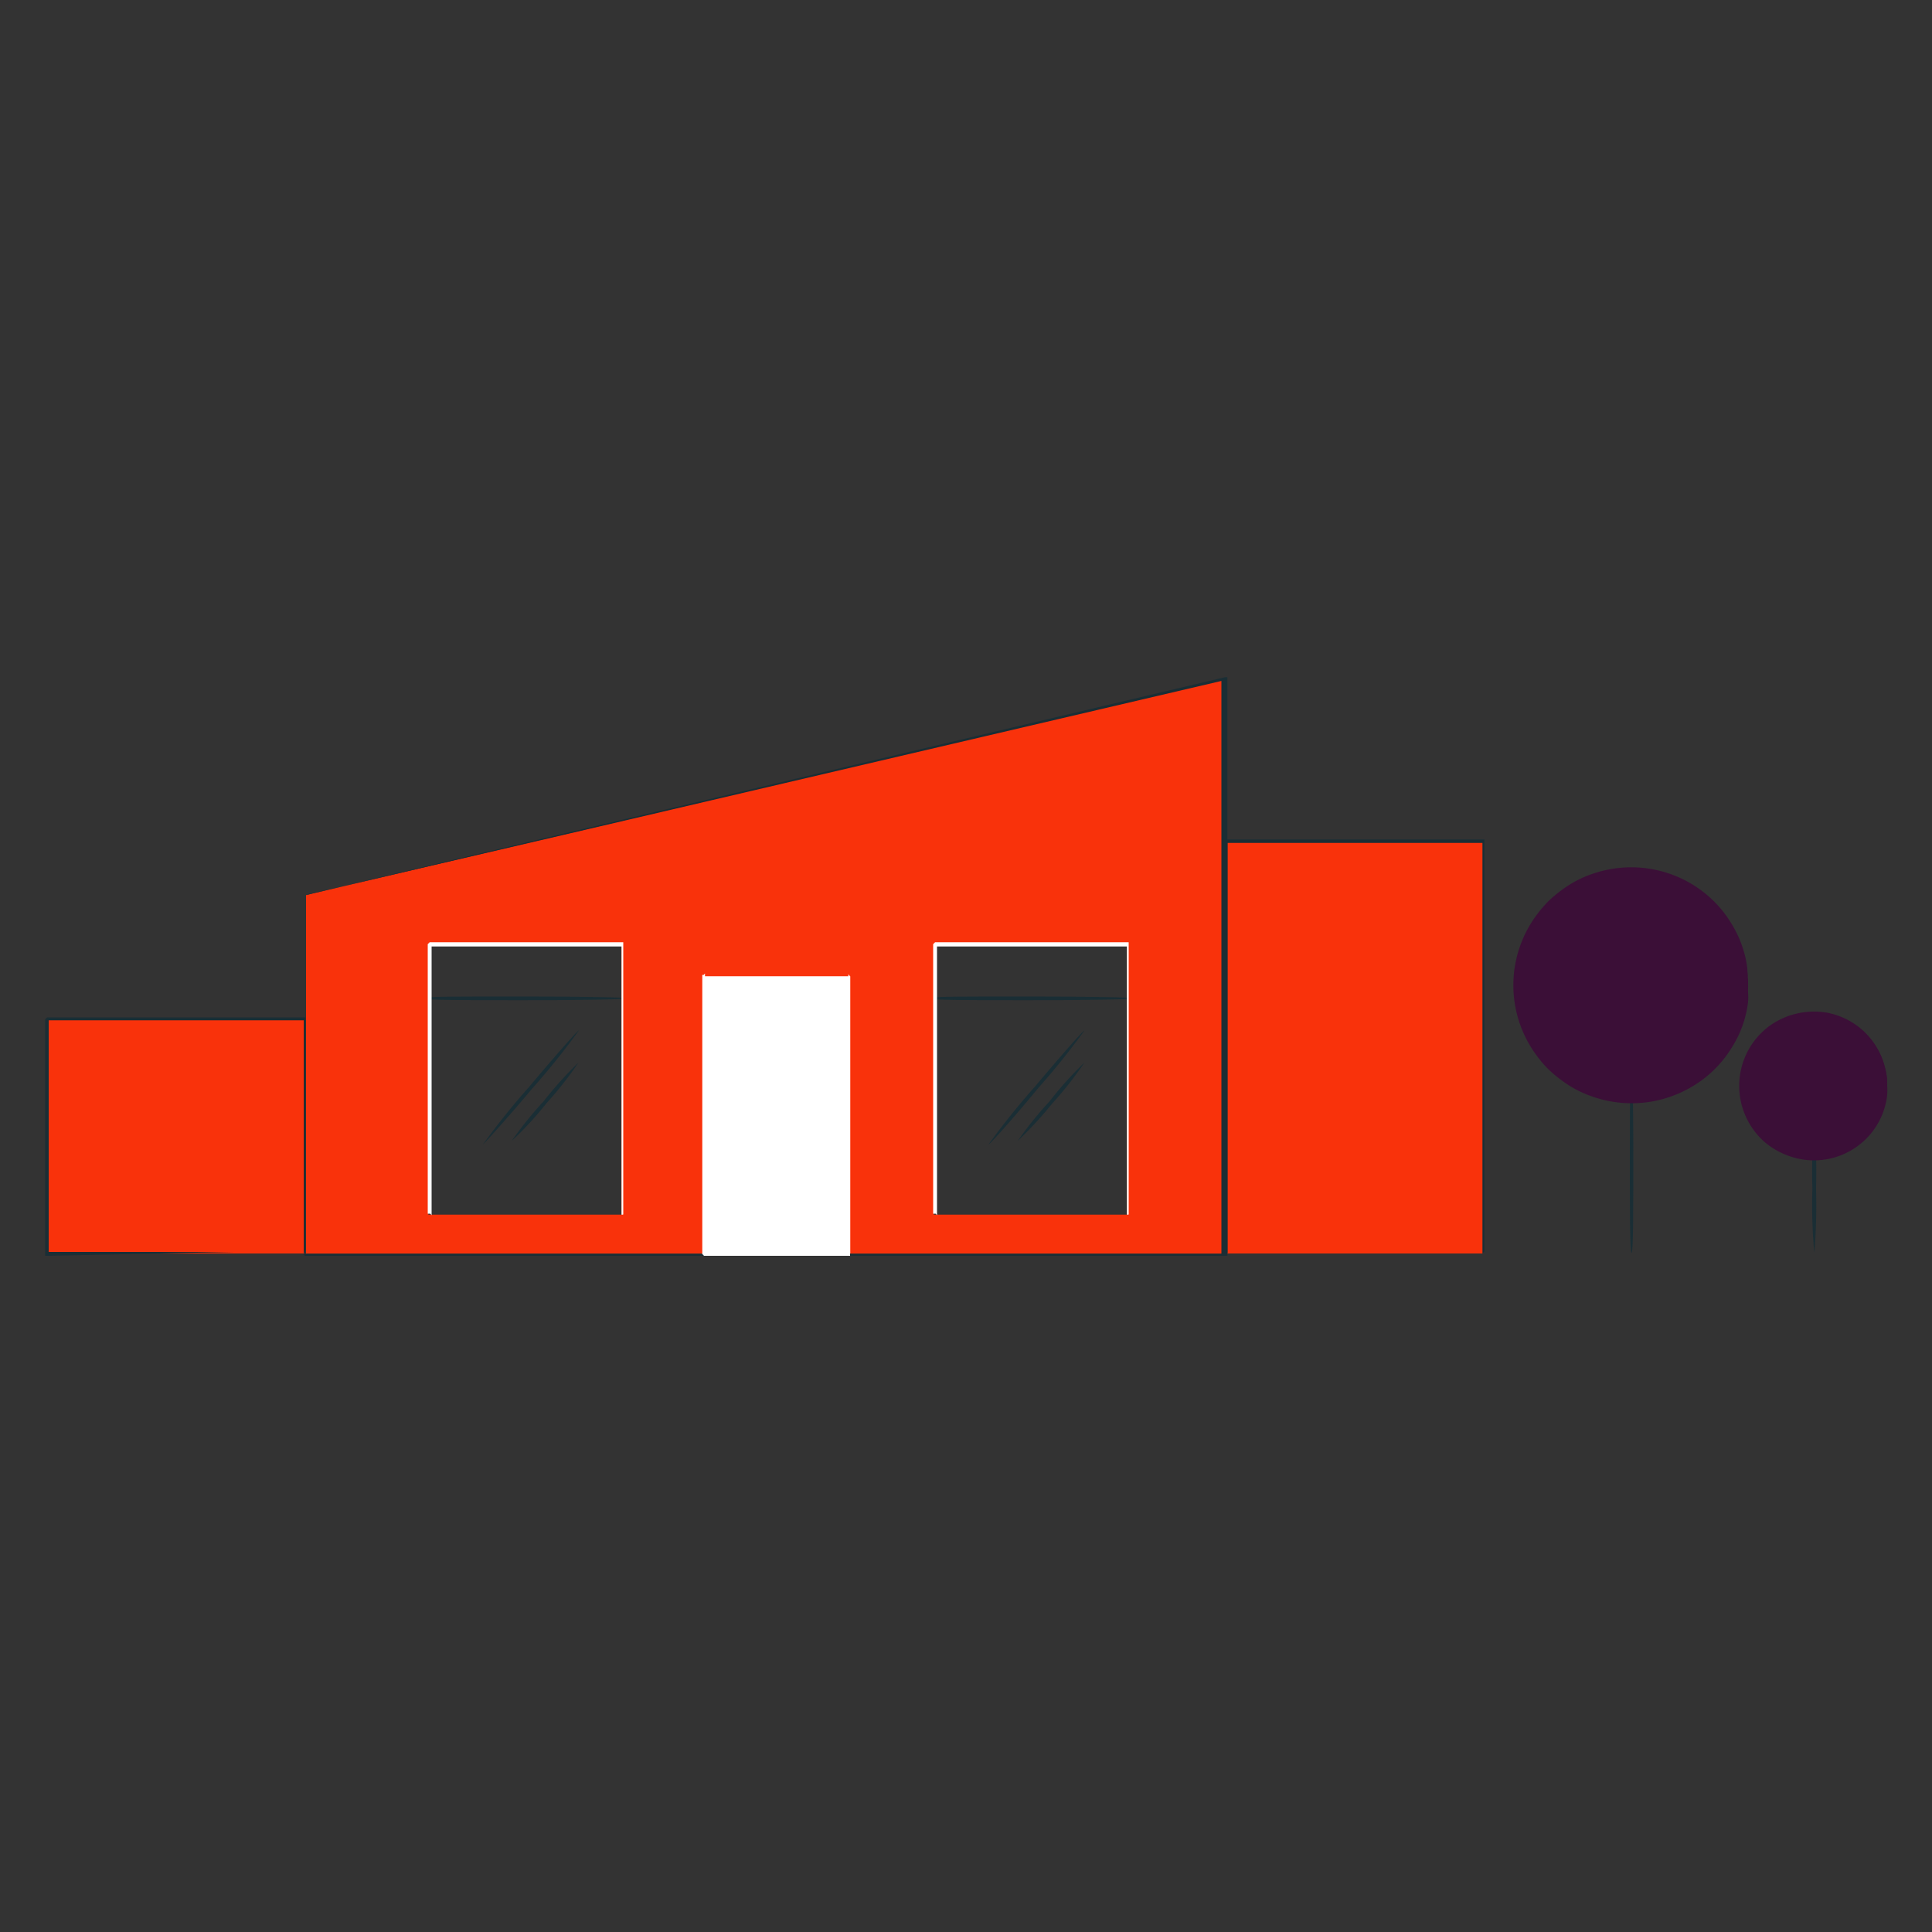 <svg id="Layer_1" data-name="Layer 1" xmlns="http://www.w3.org/2000/svg" viewBox="0 0 100 100"><rect x="0" y="0" width="100" height="100" fill="#333333" stroke="none"/><defs><style>.cls-1{fill:#1a2e35;}.cls-2{fill:#f9320b;}.cls-3{fill:none;}.cls-4{fill:#fff;}.cls-5{fill:#3b0f37;}</style></defs><path class="cls-1" d="M58.64,51.67c0,.06-2.38.1-5.32.1s-5.33,0-5.33-.1,2.38-.09,5.33-.09S58.64,51.62,58.64,51.67Z"/><path class="cls-1" d="M52.67,59.06A19.33,19.33,0,0,1,54.33,57a18.13,18.13,0,0,1,1.8-2,18.84,18.84,0,0,1-1.66,2.11A20,20,0,0,1,52.67,59.06Z"/><path class="cls-1" d="M51.17,59.23a38.49,38.49,0,0,1,2.41-3c1.37-1.63,2.51-2.92,2.55-2.89a38.49,38.49,0,0,1-2.41,3C52.35,58,51.21,59.26,51.17,59.23Z"/><path class="cls-1" d="M32.45,51.67c0,.06-2.38.1-5.32.1s-5.33,0-5.33-.1,2.39-.09,5.33-.09S32.45,51.62,32.45,51.67Z"/><rect class="cls-2" x="63.44" y="43.54" width="13.3" height="21.34"/><path class="cls-1" d="M76.74,64.88V63.29c0-1,0-2.52,0-4.4,0-3.77,0-9.1,0-15.35l.08.09H63.44s.18-.18.1-.09h0v3c0,1,0,2,0,2.93v5.59c0,3.6,0,6.91,0,9.81l-.08-.07,9.68,0,2.68,0h0l-2.66,0-9.73,0h-.07v-.08c0-2.9,0-6.21,0-9.81V43.55h0l.09-.1H76.83v.08c0,6.28,0,11.62,0,15.4l0,4.39c0,.5,0,.89,0,1.16v.3C76.75,64.85,76.75,64.89,76.74,64.88Z"/><rect class="cls-2" x="2.43" y="52.73" width="13.3" height="12.15"/><path class="cls-1" d="M15.73,64.88a2.07,2.07,0,0,1,0-.23V64c0-.59,0-1.42,0-2.48,0-2.13,0-5.15,0-8.79l.08.08H2.43l.09-.09h0V64.88l-.08-.08,9.6,0,2.72,0h1s0,0-.06,0h-.88l-2.7,0L2.43,65H2.34V52.75h0l.1-.09H15.81v.08c0,3.66,0,6.7,0,8.84,0,1,0,1.88,0,2.46v.64A1.66,1.66,0,0,1,15.73,64.88Z"/><path class="cls-2" d="M15.84,46.33V64.88h47.6V35.13ZM32.17,62.87h-10v-14h10Zm26.16,0h-10v-14h10Z"/><path class="cls-3" d="M15.84,46.33V64.88h47.6V35.13ZM32.17,62.87h-10v-14h10Zm26.16,0h-10v-14h10Z"/><path class="cls-4" d="M58.33,62.87v-1c0-.68,0-1.65,0-2.88,0-2.47,0-6,0-10.08l.08.08h-10s.17-.18.09-.09h0v7.49c0,2.36,0,4.55,0,6.51l-.07-.08,7.25,0,2,0h0l-2,0-7.3,0h-.08v-.07c0-2,0-4.15,0-6.51,0-1.18,0-2.4,0-3.65V48.87h0l.1-.1H58.42v.09c0,4.14,0,7.65,0,10.13,0,1.23,0,2.19,0,2.87v1A.15.15,0,0,1,58.33,62.87Z"/><path class="cls-4" d="M32.17,62.87v-1c0-.68,0-1.65,0-2.88,0-2.47,0-6,0-10.08l.08.08h-10s.17-.18.09-.09h0v3.84c0,1.25,0,2.47,0,3.65,0,2.36,0,4.55,0,6.51l-.07-.08,7.25,0,2,0h0l-2,0-7.3,0h-.08v-.07c0-2,0-4.15,0-6.51V48.87h0l.1-.1H32.26v.09c0,4.14,0,7.65,0,10.13,0,1.23,0,2.19,0,2.87v1A.15.15,0,0,1,32.17,62.87Z"/><path class="cls-1" d="M15.84,46.33l.22-.06.67-.16,2.62-.63,9.85-2.34,34.22-8.09.11,0v.11c0,7.28,0,15.23,0,23.5V65h-.1l-47.6,0h-.06v-.07c0-5.81,0-10.45,0-13.65,0-1.59,0-2.81,0-3.65v-.94c0-.21,0-.31,0-.31v.32c0,.22,0,.54,0,1,0,.84,0,2.07,0,3.66,0,3.19,0,7.82,0,13.62l-.06-.06,47.6,0-.09.09V35.13l.11.09-34.19,8-9.88,2.3-2.63.6-.69.16Z"/><rect class="cls-4" x="36.44" y="50.53" width="7.57" height="14.35"/><path class="cls-4" d="M44,50.53v1c0,.7,0,1.7,0,3,0,2.56,0,6.15,0,10.35V65H36.44s-.18-.18-.09-.1h0V57.06c0-2.42,0-4.63,0-6.53v-.07h.07l5.55,0h1.47l-1.51,0-5.51,0,.07-.07c0,1.9,0,4.11,0,6.53v7.81h0l-.09-.09H44l-.09.08c0-4.17,0-7.75,0-10.29,0-1.27,0-2.27,0-3v-1S44,50.53,44,50.53Z"/><path class="cls-1" d="M26.48,59.06A19.33,19.33,0,0,1,28.14,57a19.4,19.4,0,0,1,1.8-2,18.84,18.84,0,0,1-1.66,2.11A17.42,17.42,0,0,1,26.48,59.06Z"/><path class="cls-1" d="M25,59.23a38.49,38.49,0,0,1,2.41-3c1.37-1.63,2.51-2.92,2.55-2.89a38.49,38.49,0,0,1-2.41,3C26.16,58,25,59.26,25,59.23Z"/><path class="cls-1" d="M84.45,54.21s.09,2.39.09,5.32,0,5.32-.09,5.32-.09-2.38-.09-5.32S84.4,54.21,84.45,54.21Z"/><circle class="cls-5" cx="84.45" cy="50.99" r="6.03" transform="translate(-13.02 35.79) rotate(-22.26)"/><path class="cls-5" d="M90.48,51a9.45,9.45,0,0,0-.22-1.47,5.73,5.73,0,0,0-.68-1.59,5.91,5.91,0,0,0-1.52-1.69,6,6,0,0,0-2.51-1.1,5.9,5.9,0,0,0-3.12.26,5.81,5.81,0,0,0-1.51.81,7.32,7.32,0,0,0-.67.58,5.57,5.57,0,0,0-.58.69,5.89,5.89,0,0,0,0,7,6.3,6.3,0,0,0,.58.68,7.32,7.32,0,0,0,.67.58,5.53,5.53,0,0,0,1.51.81,5.9,5.9,0,0,0,3.12.26,6,6,0,0,0,2.51-1.1A5.91,5.91,0,0,0,89.58,54a5.73,5.73,0,0,0,.68-1.59A9.62,9.62,0,0,0,90.48,51a.31.31,0,0,1,0,.09v.29a3,3,0,0,1,0,.47,4.67,4.67,0,0,1-.11.63,5.47,5.47,0,0,1-.66,1.62,6,6,0,0,1-1.53,1.74A6.22,6.22,0,0,1,85.58,57a6.15,6.15,0,0,1-3.21-.26,5.67,5.67,0,0,1-1.55-.83,6.43,6.43,0,0,1-.7-.59,5.92,5.92,0,0,1-.6-.71,6.09,6.09,0,0,1,0-7.23,6.82,6.82,0,0,1,.6-.71,6.43,6.43,0,0,1,.7-.59,5.67,5.67,0,0,1,1.55-.83A6.14,6.14,0,0,1,85.58,45a6.08,6.08,0,0,1,2.56,1.15,6,6,0,0,1,1.53,1.74,5.75,5.75,0,0,1,.66,1.62,4.67,4.67,0,0,1,.11.63,3,3,0,0,1,0,.47v.29A.45.45,0,0,1,90.48,51Z"/><path class="cls-1" d="M93.91,58.2A30.66,30.66,0,0,1,94,61.52a30.78,30.78,0,0,1-.09,3.33,26.65,26.65,0,0,1-.1-3.33A26.55,26.55,0,0,1,93.91,58.2Z"/><circle class="cls-5" cx="93.91" cy="56.18" r="3.77"/><path class="cls-5" d="M97.68,56.18a8.93,8.93,0,0,0-.15-.92,3.79,3.79,0,0,0-1.38-2,3.74,3.74,0,0,0-3.5-.52,3.53,3.53,0,0,0-.93.51,3.4,3.4,0,0,0-.78.78,3.69,3.69,0,0,0,0,4.35,3.4,3.4,0,0,0,.78.78,3.53,3.53,0,0,0,.93.51,3.72,3.72,0,0,0,1.94.17,3.79,3.79,0,0,0,2.94-2.72c.15-.58.12-.92.15-.91a2.85,2.85,0,0,1-.08.93,3.78,3.78,0,0,1-1.37,2.12,3.81,3.81,0,0,1-3.64.57,4,4,0,0,1-1-.52,3.55,3.55,0,0,1-.82-.82,3.86,3.86,0,0,1,0-4.57,4,4,0,0,1,.82-.82,4,4,0,0,1,1-.52,4,4,0,0,1,2-.16,3.85,3.85,0,0,1,1.61.73,3.8,3.8,0,0,1,1.37,2.13A2.85,2.85,0,0,1,97.68,56.18Z"/></svg>